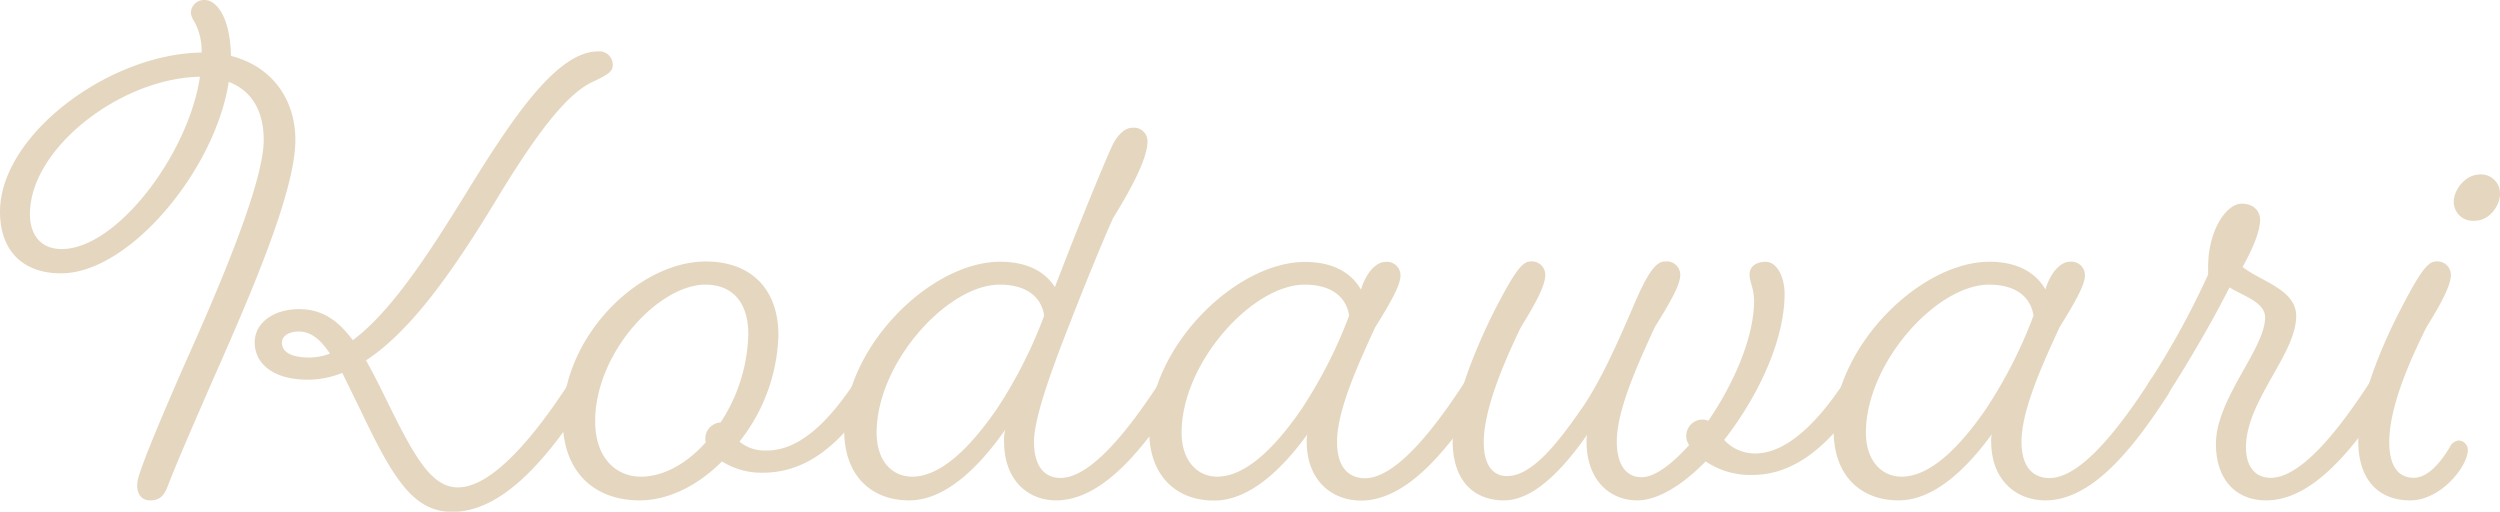 <svg xmlns="http://www.w3.org/2000/svg" viewBox="0 0 394 80.64"><defs><style>.cls-1{fill:#e5d7bf}</style></defs><path class="cls-1" d="M33.73 59.46c-2.76 6.31-5.87 13.43-7.3 17.17-.62 1.6-1.33 2.23-2.75 2.23-1.78 0-2.5-1.69-1.78-3.92.89-2.85 3.64-9.43 7.2-17.53 5.43-12.11 12.46-28.57 12.46-35.34 0-4.71-2-7.83-5.51-9.16-2.14 13.88-15.67 30.17-26.44 30.17-6 0-9.61-3.56-9.61-9.7C0 21.27 17.18 8.46 31.77 8.28a9.65 9.65 0 0 0-1.15-4.9A2.82 2.82 0 0 1 30.08 2a2.08 2.08 0 0 1 2.14-2c2.05 0 4.09 3 4.18 8.81 6.32 1.6 10.15 6.68 10.15 13.26 0 8.1-7.03 24.3-12.82 37.39zM31.51 12.1c-12.37.18-26.79 11.22-26.79 21.63 0 3.47 1.87 5.52 5 5.52 8.7 0 20.01-15.04 21.79-27.15zm26.17 44.69c1 1.77 2 3.73 3.11 6 4.54 9.3 7.21 14.02 11.39 14.02 5.34 0 12-7.92 17.63-16.64a1.76 1.76 0 0 1 1.51-1A1.78 1.78 0 0 1 93.1 61a2.4 2.4 0 0 1-.36 1.24c-6 9.44-13.26 18.43-21.45 18.43-6.05 0-9.25-5-14.51-16.11-1.06-2.14-2-4.1-2.84-5.79a14.58 14.58 0 0 1-5.43 1.07c-5.52 0-8.37-2.58-8.37-5.87 0-3.12 3-5.25 7-5.25 3.65 0 6.14 1.78 8.46 4.89 6.4-4.75 12.67-14.72 18.63-24.42C81.17 18 87.94 8.1 94.26 8.1a2.11 2.11 0 0 1 2.31 2.14c0 1-.71 1.51-3 2.58-3.82 1.69-8.36 7.12-15.31 18.6-6.79 11.21-13.46 20.74-20.58 25.37zM52 55.72c-1.51-2.23-3-3.47-4.9-3.47-1.6 0-2.67.71-2.67 1.78 0 1.42 1.43 2.31 4.28 2.31a8.76 8.76 0 0 0 3.29-.62z"/><path class="cls-1" d="M134.75 60.17s.62-1 1.42-1a1.82 1.82 0 0 1 1.83 1.89 2.85 2.85 0 0 1-.36 1.15c-5.25 8-10.59 12.29-17.44 12.29a11.59 11.59 0 0 1-6.41-1.78c-3.74 3.74-8.36 6.14-13 6.14-7 0-12.11-4.36-12.11-12.73 0-13.26 12.11-24.92 22.52-24.92 7.12 0 11.48 4.27 11.48 11.66a28.25 28.25 0 0 1-6.14 16.73 6.33 6.33 0 0 0 4.32 1.4c4.54 0 9.08-3.54 13.89-10.83zm-23.59-15.31c-7.3 0-17.36 10.68-17.36 21.54 0 5.78 3.3 8.72 7.21 8.72 3.65 0 7.3-2.14 10.24-5.43a1.12 1.12 0 0 1-.09-.53 2.54 2.54 0 0 1 2.4-2.58 26.37 26.37 0 0 0 4.37-13.89c0-5.25-2.67-7.83-6.77-7.83z"/><path class="cls-1" d="M182.81 60.17a1.73 1.73 0 0 1 3.29.8 2.4 2.4 0 0 1-.36 1.24c-5.52 8.55-12 16.65-19.31 16.65-4.45 0-8.19-3.21-8.19-9.26a6.33 6.33 0 0 1 .18-1.87c-4.36 6.23-9.61 11.13-15.13 11.13-6 0-10.24-3.92-10.24-11 0-13.17 13.62-26.61 24.57-26.61 3.91 0 6.94 1.33 8.63 4 2.67-7 6.68-17 8.9-22 .89-2 2.14-3.11 3.29-3.11a2.13 2.13 0 0 1 2.41 2.13c0 2.23-1.78 6.23-5.43 12.11-1.07 2.31-4.36 10.23-6.94 16.91-3.39 8.63-5.52 15-5.52 18.33 0 3.92 1.69 5.7 4.18 5.7 4.72-.02 10.59-7.32 15.67-15.15zm-18.25-10.42c-.44-3-2.85-4.89-7-4.89-8.28 0-19.4 12.37-19.4 23.32 0 4.54 2.49 6.94 5.6 6.94 4.54 0 9.17-4.63 13.35-10.68a73 73 0 0 0 7.45-14.69z"/><path class="cls-1" d="M230.87 60.17a1.76 1.76 0 0 1 1.51-1 1.78 1.78 0 0 1 1.78 1.83 2.4 2.4 0 0 1-.36 1.24c-5.52 8.55-12 16.65-19.31 16.65-4.63 0-8.55-3.21-8.55-9.26a4.71 4.71 0 0 1 .09-1.16c-4.27 5.88-9.34 10.42-14.68 10.42-6 0-10.24-3.92-10.24-11 0-13.17 13.62-26.61 24.57-26.61 4 0 7.12 1.42 8.81 4.36.8-2.67 2.4-4.36 3.83-4.36a2.13 2.13 0 0 1 2.4 2.13c0 1.52-1.51 4.19-4 8.19-2.76 6-6 13.09-6 18.07 0 3.92 1.78 5.7 4.45 5.7 4.75-.07 10.62-7.37 15.7-15.2zm-25.73 4.27a73.49 73.49 0 0 0 7.48-14.69c-.44-3-2.85-4.89-7-4.89-8.28 0-19.4 12.37-19.4 23.32 0 4.54 2.58 6.94 5.6 6.94 4.51 0 9.18-4.63 13.32-10.68z"/><path class="cls-1" d="M290.67 60.17s.63-1 1.43-1a1.82 1.82 0 0 1 1.9 1.89 2.85 2.85 0 0 1-.36 1.15c-5.34 8.19-10.95 12.64-17.44 12.64a12.57 12.57 0 0 1-7.39-2.13c-3.65 3.74-7.57 6.14-10.77 6.14-4.36 0-8-3.21-8-9.26a4 4 0 0 1 .09-1.07c-4 5.7-8.55 10.33-13.09 10.33-4.8 0-8.1-3.12-8.1-9.35 0-5.87 3.57-14.59 6.68-20.74 2.76-5.34 4.18-7.56 5.52-7.56a2.13 2.13 0 0 1 2.4 2.13c0 1.52-1.33 4.19-3.83 8.19-2.84 5.88-5.87 13.09-5.87 18.16 0 3.92 1.69 5.34 3.65 5.34 3.83 0 7.74-4.81 11.75-10.59 3.11-4.45 6.05-11.22 8.45-16.82 2.05-4.72 3.3-6.41 4.72-6.41a2.13 2.13 0 0 1 2.4 2.13c0 1.52-1.51 4.19-4 8.19-2.76 6-6 13.09-6 18.07 0 3.83 1.61 5.61 3.92 5.61 2 0 4.72-2 7.48-5.07-.09 0-.09-.09-.09-.18a1.92 1.92 0 0 1-.36-1.25 2.55 2.55 0 0 1 2.67-2.58 2.51 2.51 0 0 1 .8.18c3.92-5.7 7.21-13.09 7.21-18.87 0-2-.71-2.94-.71-4.18s1-2 2.58-2 2.94 2.13 2.94 5.07c0 7.39-4.27 16.29-9.52 23a6.55 6.55 0 0 0 5.07 2.13c4.2-.08 8.98-3.82 13.87-11.29z"/><path class="cls-1" d="M338.73 60.17a1.74 1.74 0 0 1 3.3.8 2.4 2.4 0 0 1-.36 1.24c-5.52 8.55-12 16.65-19.31 16.65-4.63 0-8.55-3.21-8.55-9.26a4.71 4.71 0 0 1 .09-1.16c-4.27 5.88-9.35 10.42-14.68 10.42-6 0-10.24-3.92-10.24-11 0-13.17 13.62-26.61 24.56-26.61 4 0 7.13 1.42 8.82 4.36.8-2.67 2.4-4.36 3.82-4.36a2.14 2.14 0 0 1 2.41 2.13c0 1.52-1.52 4.19-4 8.19-2.76 6-6 13.09-6 18.07 0 3.92 1.78 5.7 4.45 5.7 4.75-.04 10.62-7.34 15.69-15.17zM313 64.44a73.49 73.49 0 0 0 7.48-14.69c-.45-3-2.85-4.89-7-4.89-8.28 0-19.41 12.37-19.41 23.32 0 4.54 2.58 6.94 5.61 6.94 4.52 0 9.15-4.63 13.32-10.68z"/><path class="cls-1" d="M357.87 75.3c4.71 0 10.59-7.3 15.66-15.13a1.73 1.73 0 0 1 3.29.8 2.47 2.47 0 0 1-.35 1.24c-5.52 8.55-12 16.65-19.32 16.65-4.8 0-7.92-3.3-7.92-8.9 0-7.12 7.75-15 7.75-19.94 0-2.4-3.47-3.38-5.61-4.72-2.76 5.43-6 11-9.7 16.82-.45.72-.89 1.25-1.69 1.25a1.69 1.69 0 0 1-1.78-1.6 2.83 2.83 0 0 1 .53-1.6A129.4 129.4 0 0 0 348 43.26V42.1c0-6 3-10 5.25-10 1.87 0 2.94 1.07 2.94 2.58s-.9 4.1-2.76 7.39c2.93 2.31 8.45 3.56 8.45 7.74 0 6-7.92 13.35-7.92 20.74.04 3.06 1.5 4.75 3.91 4.75z"/><path class="cls-1" d="M386.08 70.49a1.71 1.71 0 0 1 1.42-1.07 1.5 1.5 0 0 1 1.43 1.52c0 2.49-4.19 7.92-9.08 7.92s-8.19-3.12-8.19-9.35c0-6.05 3.47-14.59 6.67-20.74 2.76-5.34 4.19-7.56 5.52-7.56a2.14 2.14 0 0 1 2.41 2.13c0 1.52-1.34 4.19-3.83 8.19-2.94 5.88-5.88 12.82-5.88 18.16 0 4 1.61 5.61 3.83 5.61s4.18-2.3 5.7-4.81zm4.72-43a3 3 0 0 1 3.2 3.12c0 1.6-1.51 4.18-4 4.18a3 3 0 0 1-3.29-3c-.01-1.88 1.86-4.29 4.09-4.29z"/></svg>